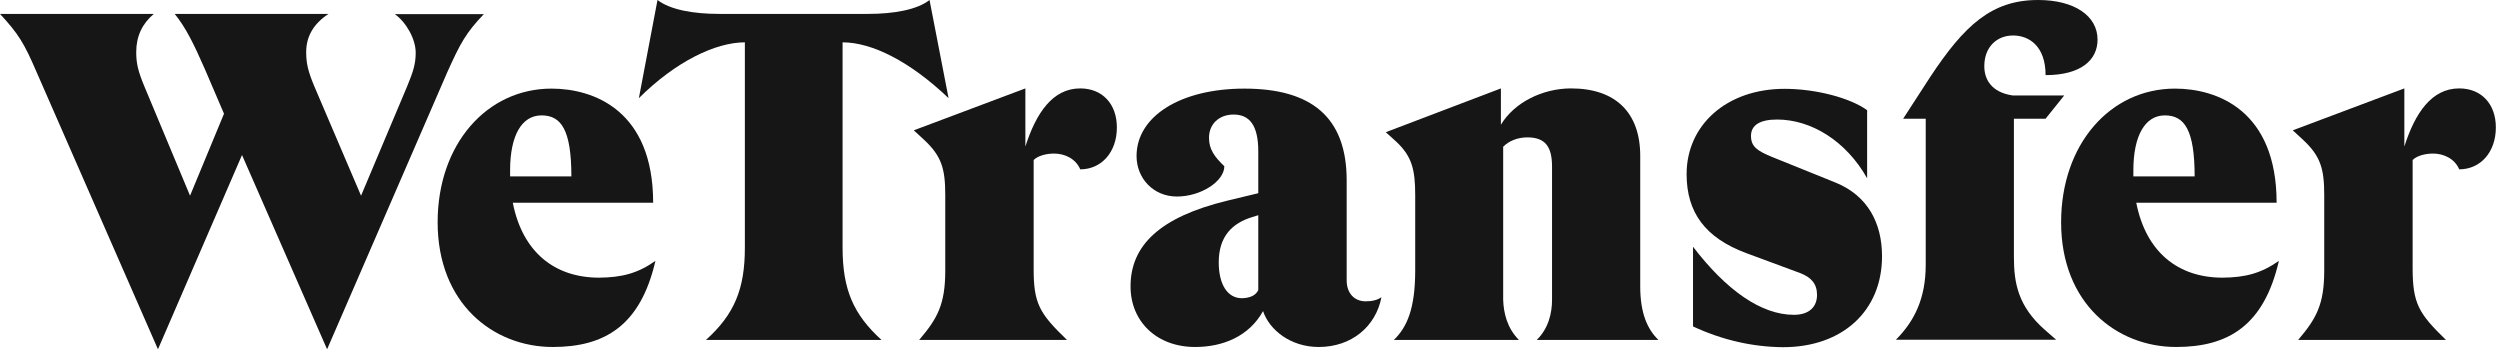 <svg width="272" height="38" viewBox="0 0 272 38" fill="none" xmlns="http://www.w3.org/2000/svg">
<path d="M52.661 1.513C50.679 3.59 50.093 4.696 48.674 7.835L35.588 38L26.331 16.866L17.186 38L3.987 7.857C2.635 4.719 2.027 3.703 0 1.513H16.735C15.474 2.574 14.821 3.951 14.821 5.667C14.821 6.887 15.024 7.745 15.677 9.325L20.677 21.292L24.371 12.373L22.299 7.541C21.082 4.764 20.227 3.026 19.01 1.513H35.745C34.124 2.574 33.313 3.951 33.313 5.667C33.313 6.887 33.516 7.745 34.169 9.325L39.282 21.292L44.327 9.325C44.98 7.745 45.228 6.887 45.228 5.735C45.228 4.222 44.169 2.393 42.953 1.535H52.661V1.513Z" fill="#161616"/>
<path d="M71.311 28.381C69.689 35.426 65.792 37.752 60.139 37.752C53.674 37.752 47.615 33.033 47.615 24.182C47.615 15.67 52.976 9.641 60.004 9.641C64.599 9.641 71.063 12.012 71.063 22.059H55.792C56.85 27.433 60.342 30.21 65.184 30.21C67.662 30.188 69.396 29.736 71.311 28.381ZM55.499 18.537V19.192H62.166C62.166 14.134 61.062 12.554 58.922 12.554C56.76 12.554 55.499 14.744 55.499 18.537Z" fill="#161616"/>
<path d="M103.205 10.68C99.015 6.683 94.871 4.606 91.673 4.606V26.959C91.673 31.475 92.844 34.207 95.907 36.984H76.807C79.893 34.207 81.041 31.452 81.041 26.959V4.606C77.865 4.606 73.518 6.683 69.509 10.68L71.536 0C72.91 1.061 75.433 1.513 78.248 1.513H94.421C97.258 1.513 99.781 1.061 101.133 0L103.205 10.68Z" fill="#161616"/>
<path d="M116.088 36.984H100.006C101.988 34.658 102.844 33.123 102.844 29.443V21.224C102.844 18.334 102.439 16.979 100.524 15.195L99.42 14.179L111.561 9.619V15.941C112.732 12.283 114.534 9.619 117.53 9.619C119.962 9.619 121.516 11.335 121.516 13.863C121.516 16.55 119.85 18.424 117.53 18.424C117.034 17.25 115.818 16.708 114.692 16.708C113.791 16.708 112.912 16.957 112.462 17.408V29.127C112.439 33.033 113.092 34.094 116.088 36.984Z" fill="#161616"/>
<path d="M150.302 32.333C149.694 35.516 147.059 37.752 143.478 37.752C140.437 37.752 138.117 35.923 137.419 33.846C135.91 36.578 133.072 37.752 130.031 37.752C125.841 37.752 123.003 34.974 123.003 31.159C123.003 26.711 126.179 23.617 133.522 21.834L136.901 21.021V16.46C136.901 13.615 135.932 12.463 134.22 12.463C132.599 12.463 131.54 13.525 131.54 14.992C131.54 16.257 132.148 17.07 133.207 18.086C133.207 19.711 130.684 21.382 128.049 21.382C125.481 21.382 123.657 19.395 123.657 16.979C123.657 12.667 128.409 9.641 135.392 9.641C142.667 9.641 146.518 12.734 146.518 19.621V30.504C146.518 31.881 147.329 32.784 148.591 32.784C149.334 32.784 149.897 32.626 150.302 32.333ZM136.901 31.565V23.414L136.248 23.617C134.085 24.272 132.599 25.695 132.599 28.54C132.599 30.978 133.567 32.446 135.121 32.446C135.955 32.423 136.608 32.175 136.901 31.565Z" fill="#161616"/>
<path d="M165.258 36.984H151.654C153.073 35.607 153.974 33.597 153.974 29.443V21.224C153.974 18.447 153.613 17.024 151.946 15.444L150.775 14.383L163.298 9.619V13.57C164.763 11.131 167.848 9.619 170.934 9.619C175.777 9.619 178.457 12.26 178.457 16.957V31.159C178.457 34.049 179.223 35.81 180.439 36.984H167.195C168.501 35.719 168.862 34.004 168.862 32.626V18.131C168.862 16.008 168.164 14.947 166.182 14.947C165.078 14.947 164.154 15.354 163.546 15.963V32.626C163.591 34.004 163.952 35.674 165.258 36.984Z" fill="#161616"/>
<path d="M184.201 35.516V26.846C187.85 31.61 191.634 34.252 195.17 34.252C196.882 34.252 197.693 33.349 197.693 32.084C197.693 30.865 197.04 30.165 195.868 29.714L190.012 27.546C185.507 25.875 183.503 23.098 183.503 18.944C183.503 13.57 187.895 9.664 194.157 9.664C197.535 9.664 201.274 10.635 203.144 11.989V19.395C200.824 15.286 197.017 13.005 193.346 13.005C191.476 13.005 190.508 13.615 190.508 14.789C190.508 15.963 191.206 16.415 192.783 17.07L199.72 19.869C203.211 21.292 204.765 24.272 204.765 27.885C204.765 33.823 200.463 37.774 193.999 37.774C190.778 37.752 187.444 37.029 184.201 35.516Z" fill="#161616"/>
<path d="M207.063 12.915L209.991 8.399C213.73 2.732 216.703 0 221.748 0C225.69 0 228.213 1.716 228.213 4.313C228.213 6.548 226.388 8.174 222.559 8.174C222.559 5.035 220.78 3.861 219.023 3.861C217.244 3.861 215.892 5.125 215.892 7.203C215.892 8.625 216.658 10.047 218.978 10.386H224.586L222.559 12.915H219.113V27.953C219.113 30.797 219.563 33.326 222.492 35.9L223.708 36.961H206.274C208.302 34.929 209.518 32.446 209.518 28.811V12.915H207.063Z" fill="#161616"/>
<path d="M247.944 28.381C246.322 35.426 242.426 37.752 236.772 37.752C230.308 37.752 224.249 33.033 224.249 24.182C224.249 15.67 229.609 9.641 236.637 9.641C241.232 9.641 247.696 12.012 247.696 22.059H232.425C233.484 27.433 236.975 30.21 241.817 30.21C244.295 30.188 246.007 29.736 247.944 28.381ZM232.11 18.537V19.192H238.777C238.777 14.134 237.673 12.554 235.533 12.554C233.394 12.554 232.11 14.744 232.11 18.537Z" fill="#161616"/>
<path d="M266.12 36.984H250.038C252.02 34.658 252.876 33.123 252.876 29.443V21.224C252.876 18.334 252.471 16.979 250.556 15.195L249.453 14.179L261.593 9.619V15.941C262.764 12.283 264.566 9.619 267.562 9.619C269.995 9.619 271.549 11.335 271.549 13.863C271.549 16.55 269.882 18.424 267.562 18.424C267.066 17.25 265.85 16.708 264.724 16.708C263.823 16.708 262.944 16.957 262.494 17.408V29.127C262.494 33.033 263.147 34.094 266.12 36.984Z" fill="#161616"/>
</svg>
